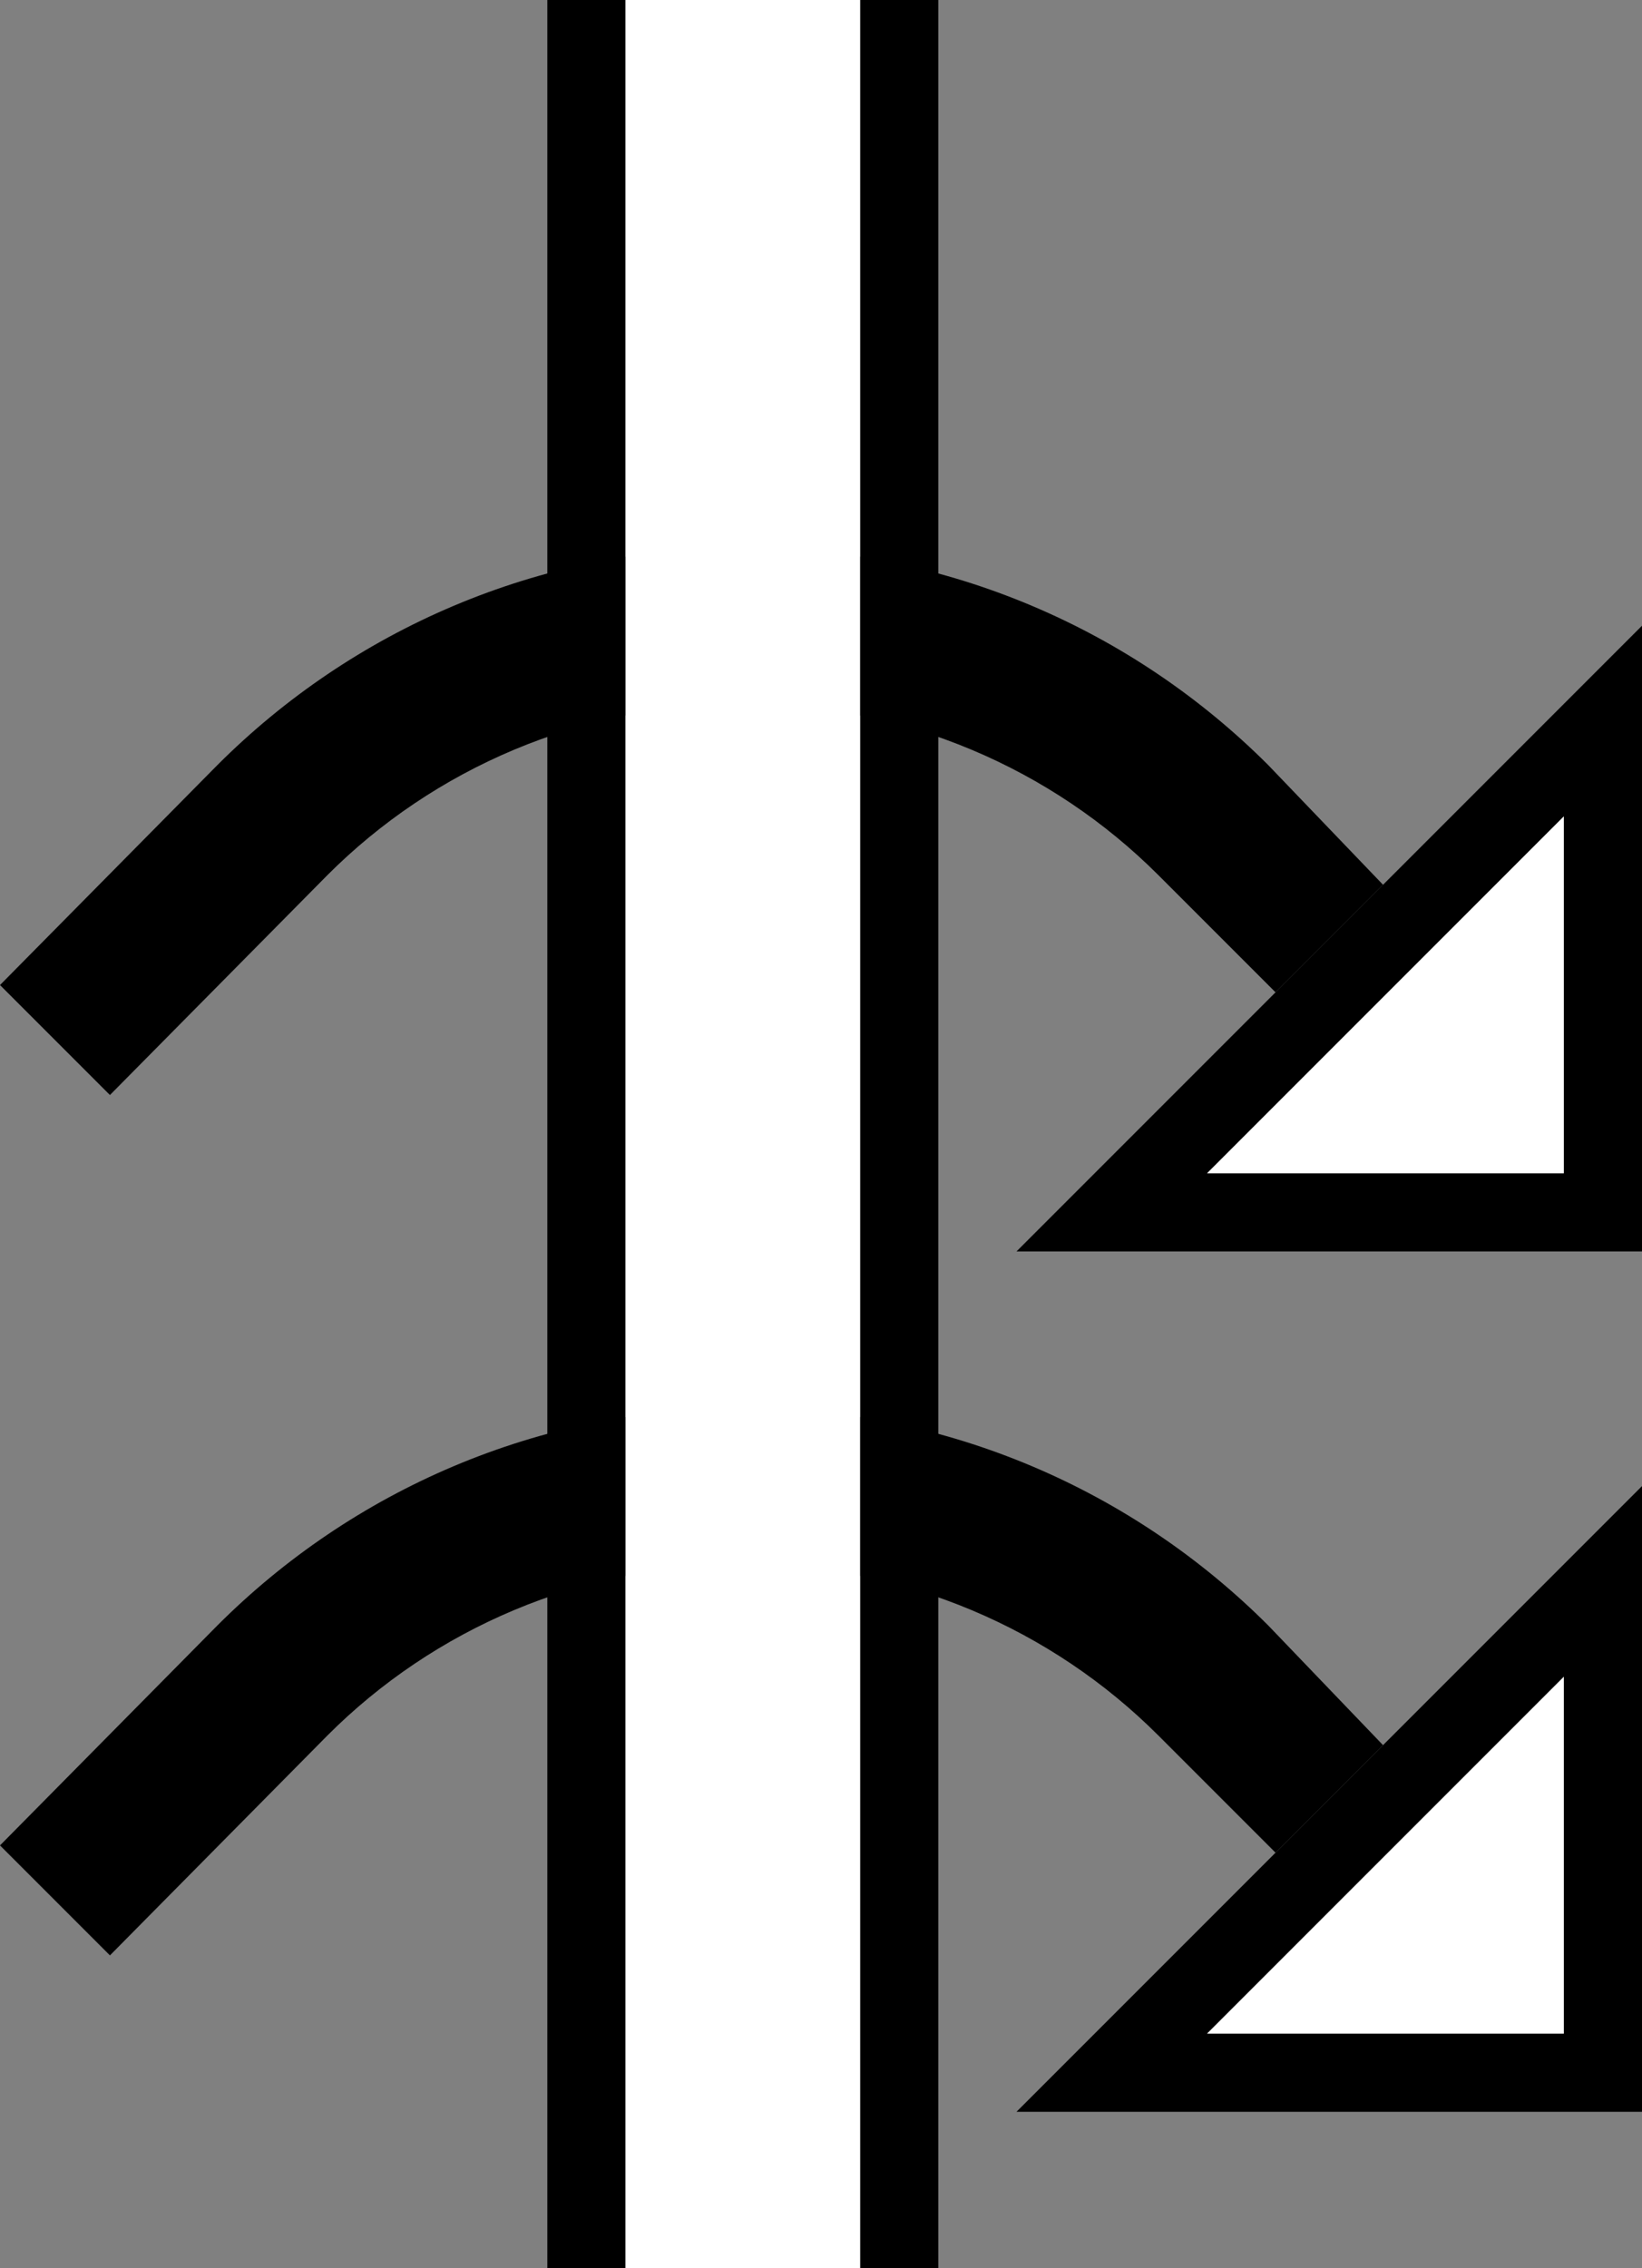 <?xml version="1.0" encoding="UTF-8" standalone="no"?>
<svg
   xmlns:dc="http://purl.org/dc/elements/1.1/"
   xmlns:cc="http://creativecommons.org/ns#"
   xmlns:rdf="http://www.w3.org/1999/02/22-rdf-syntax-ns#"
   xmlns:svg="http://www.w3.org/2000/svg"
   xmlns="http://www.w3.org/2000/svg"
   xmlns:sodipodi="http://sodipodi.sourceforge.net/DTD/sodipodi-0.dtd"
   xmlns:inkscape="http://www.inkscape.org/namespaces/inkscape"
   version="1.0"
   width="21"
   height="29"
   id="svg2"
   inkscape:version="0.47 r22583"
   sodipodi:docname="02-09-006-01-02-01.svg">
  <rect width="100%" height="100%" fill="#808080" stroke="none"/>
  <defs
     id="defs16">
    <inkscape:perspective
       sodipodi:type="inkscape:persp3d"
       inkscape:vp_x="0 : 23 : 1"
       inkscape:vp_y="0 : 1000 : 0"
       inkscape:vp_z="36 : 23 : 1"
       inkscape:persp3d-origin="18 : 15.333333 : 1"
       id="perspective18" />
  </defs>
  <sodipodi:namedview
     pagecolor="#ffffff"
     bordercolor="#666666"
     borderopacity="1"
     objecttolerance="10"
     gridtolerance="10"
     guidetolerance="10"
     inkscape:pageopacity="0"
     inkscape:pageshadow="2"
     inkscape:window-width="964"
     inkscape:window-height="721"
     id="namedview14"
     showgrid="true"
     inkscape:zoom="16.310345"
     inkscape:cx="10.5"
     inkscape:cy="14.5"
     inkscape:window-x="365"
     inkscape:window-y="0"
     inkscape:window-maximized="0"
     inkscape:current-layer="svg2"
     showborder="true">
    <inkscape:grid
       type="xygrid"
       id="grid2824"
       empspacing="5"
       visible="true"
       enabled="true"
       snapvisiblegridlinesonly="true" />
  </sodipodi:namedview>
  <path
     style="fill:#000000;fill-opacity:1;stroke:none"
     d="m 21,8 0,8 -8,0 8,-8 z M 20,10.438 15.438,15 20,15 20,10.438 z"
     id="path2814" />
  <path
     style="fill:#000000;fill-opacity:1;stroke:none"
     d="m 9.5,7 c 2.623,0 5,1.062 6.719,2.781 l 1.469,1.531 -1.375,1.375 -1.5,-1.5 C 13.455,9.83 11.571,9 9.5,9 7.429,9 5.545,9.83 4.188,11.188 L 1.406,14 0,12.594 2.781,9.781 C 4.5,8.062 6.877,7 9.5,7 z"
     id="rect2824" />
  <path
     style="fill:#000000;fill-opacity:1;stroke:none"
     d="m 12,0 -1,0 0,29 1,0 0,-29 z"
     id="rect2823" />
  <path
     id="path4143"
     d="m 21,19 0,8 -8,0 8,-8 z M 20,21.438 15.438,26 20,26 20,21.438 z"
     style="fill:#000000;fill-opacity:1;stroke:none" />
  <path
     style="fill:#000000;fill-opacity:1;stroke:none"
     d="M 8,0 7,0 7,29 8,29 8,0 z"
     id="rect2825" />
  <path
     id="path4145"
     d="m 9.5,18 c 2.623,0 5,1.062 6.719,2.781 l 1.469,1.531 -1.375,1.375 -1.5,-1.5 C 13.455,20.83 11.571,20 9.5,20 7.429,20 5.545,20.83 4.188,22.188 L 1.406,25 0,23.594 2.781,20.781 C 4.5,19.062 6.877,18 9.5,18 z"
     style="fill:#000000;fill-opacity:1;stroke:none" />
  <path
     style="fill:#ffffff;fill-opacity:1;stroke:none"
     d="M 11,0 8,0 8,29 11,29 11,0 z"
     id="rect2827" />
  <path
     style="fill:#ffffff;fill-opacity:1;stroke:none"
     d="M 20,10.438 20,15 15.438,15 20,10.438 z"
     id="path4130" />
  <path
     id="path4147"
     d="M 20,21.438 20,26 15.438,26 20,21.438 z"
     style="fill:#ffffff;fill-opacity:1;stroke:none" />
</svg>
